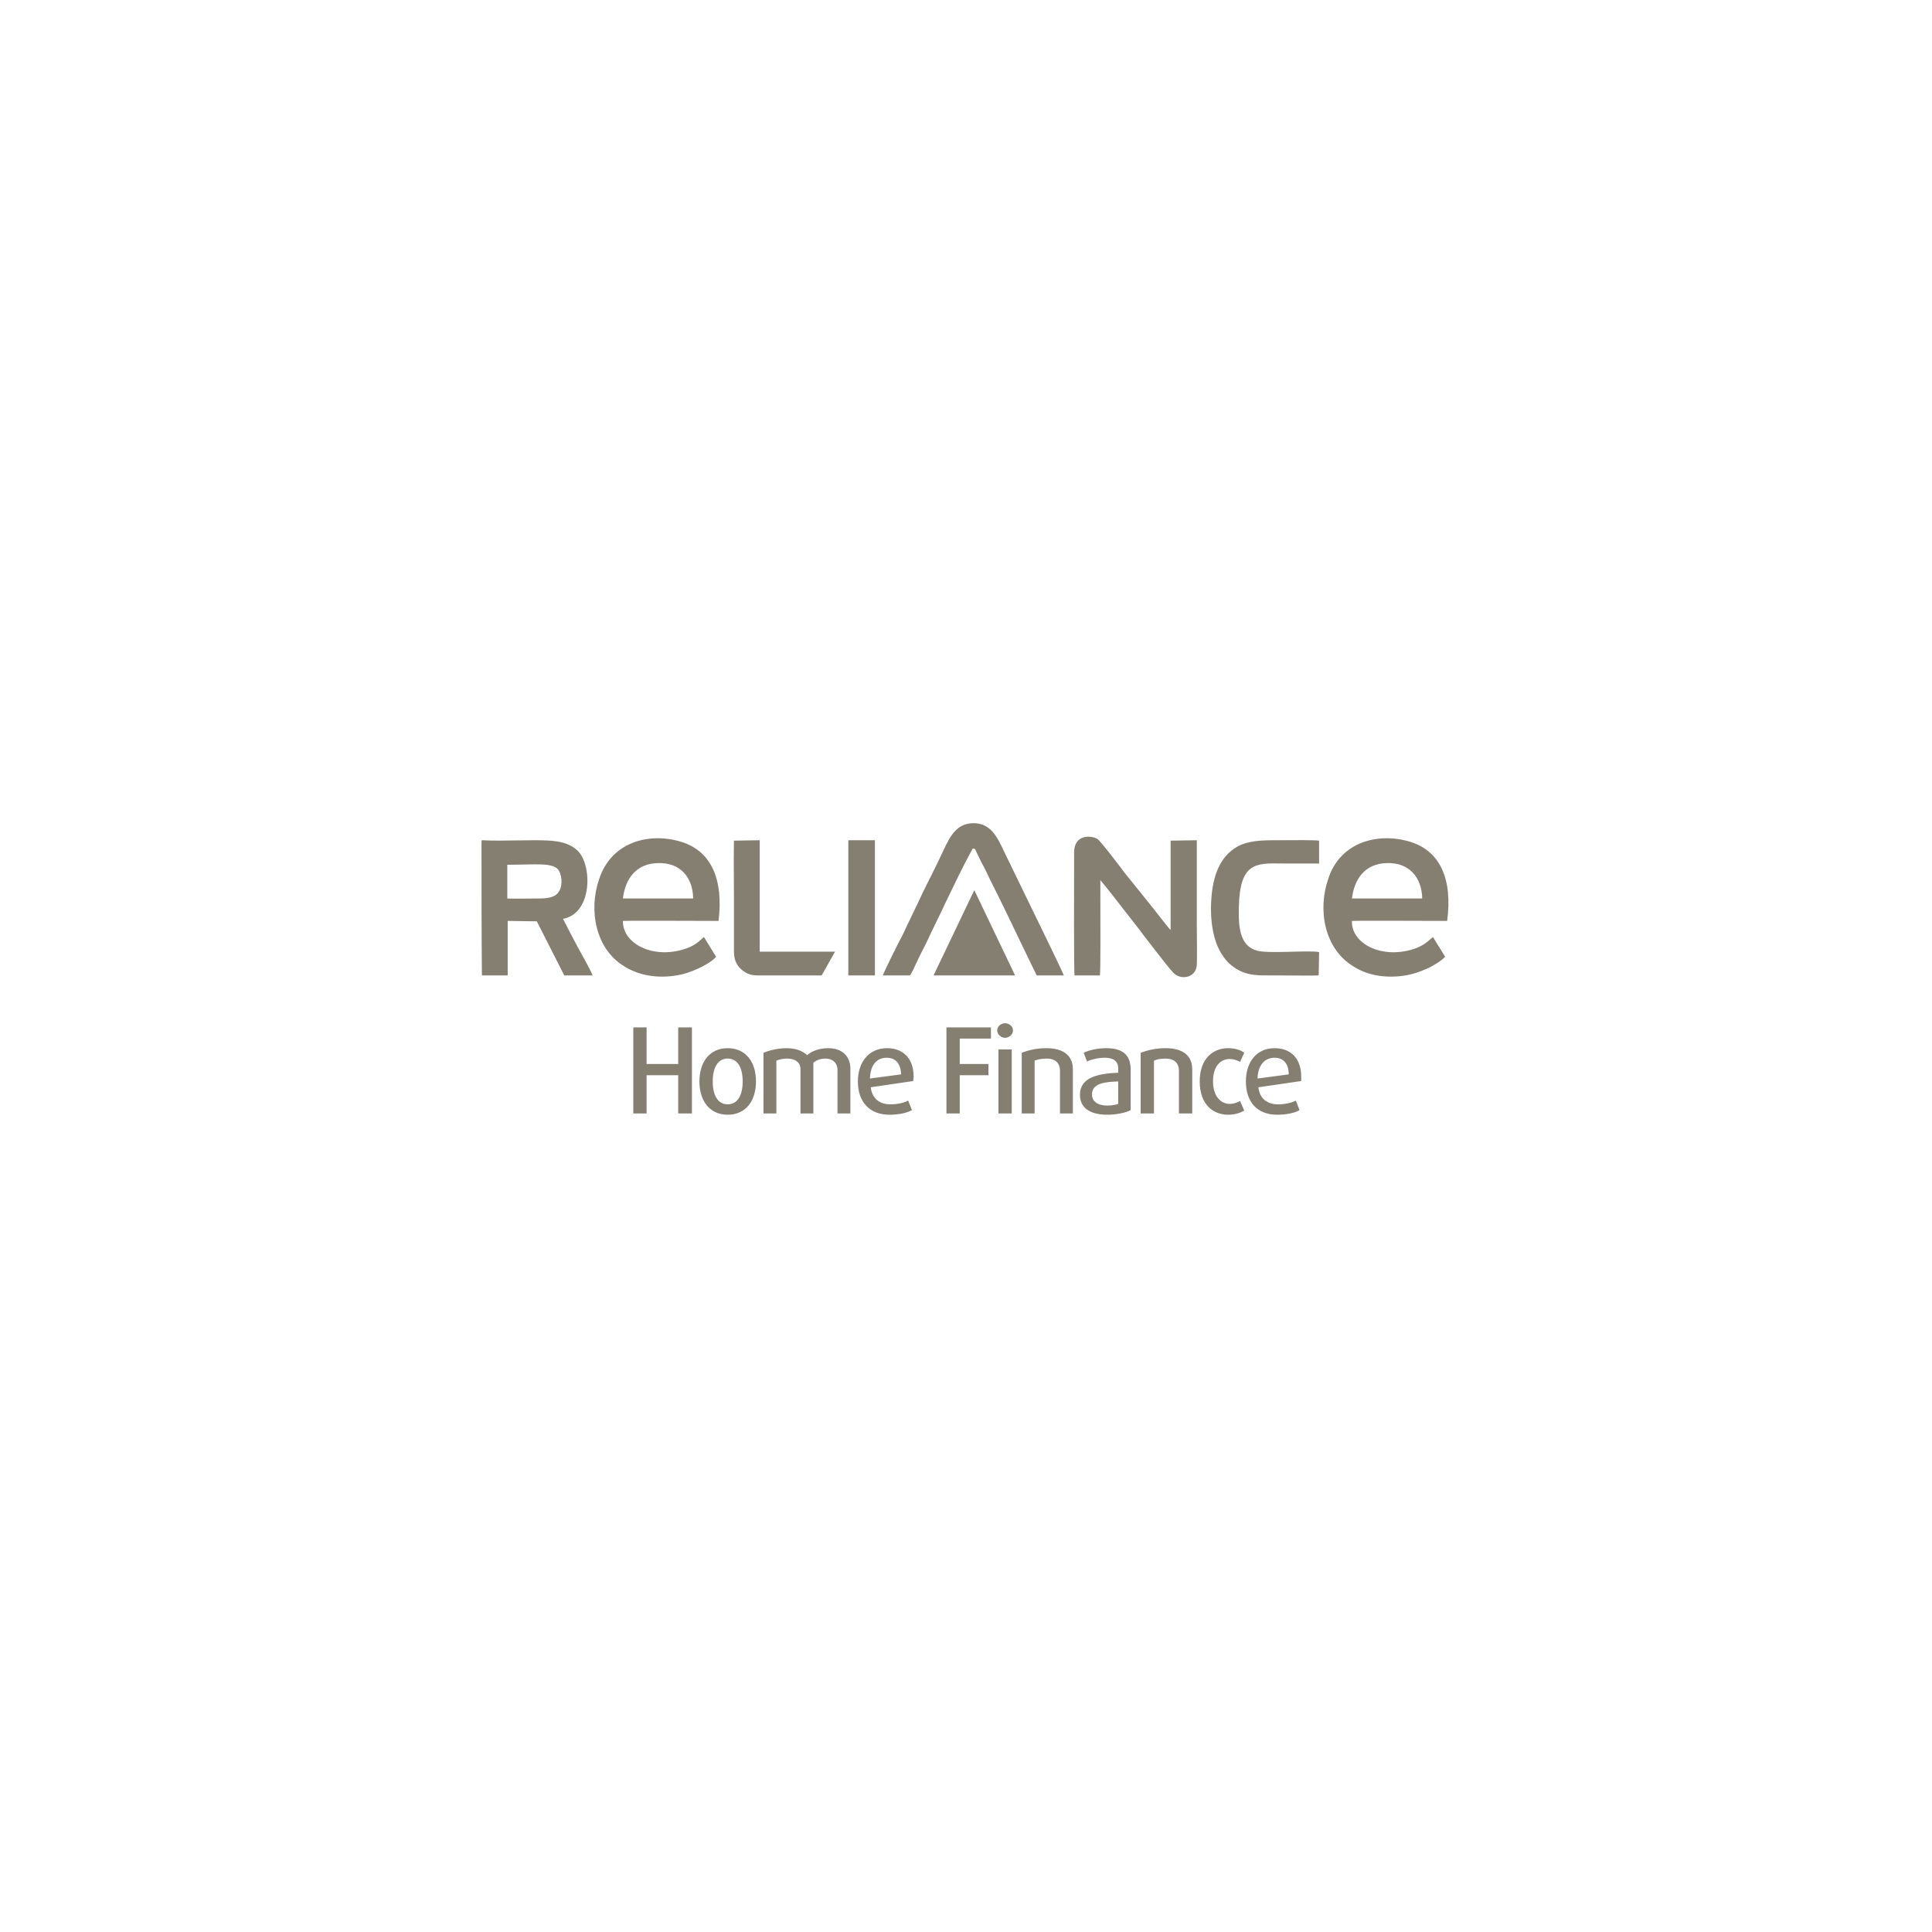 <svg width="270" height="270" viewBox="0 0 270 270" fill="none" xmlns="http://www.w3.org/2000/svg">
<path fill-rule="evenodd" clip-rule="evenodd" d="M199.397 135.384C198.35 135.849 197.304 136.197 196.084 136.372C193.41 136.721 190.969 136.256 189.109 135.035C185.099 132.594 184.111 127.189 185.622 122.83C187.192 117.89 192.19 116.321 196.723 117.541C201.373 118.762 203 123.004 202.244 128.7C202.095 128.7 201.565 128.698 200.797 128.695H200.795C197.37 128.683 189.22 128.653 188.935 128.7C188.819 131.838 193.003 134.047 197.479 132.652C198.75 132.271 199.496 131.611 199.919 131.237C200.077 131.098 200.19 130.998 200.268 130.967L201.954 133.698C201.547 134.221 200.21 135.035 199.397 135.384ZM193.817 120.621C190.853 120.679 189.284 122.714 188.935 125.562H198.757C198.699 122.539 196.839 120.505 193.817 120.621ZM150.111 119.11C150.111 116.553 152.552 116.727 153.366 117.25C153.831 117.541 156.679 121.319 157.202 122.016L161.038 126.782C161.212 127.015 163.304 129.688 163.537 129.921C163.595 129.921 163.595 129.921 163.595 129.979V117.483L167.256 117.425V128.991C167.256 129.628 167.263 130.278 167.269 130.93V130.93C167.282 132.241 167.295 133.561 167.256 134.803C167.198 136.662 164.99 137.069 163.944 135.907C163.246 135.209 159.352 130.095 158.829 129.397C158.57 129.079 157.985 128.324 157.295 127.437C155.973 125.733 154.27 123.539 153.773 123.004C153.773 123.363 153.774 124.018 153.777 124.852C153.788 128.605 153.81 135.981 153.715 136.314H150.169C150.07 135.818 150.098 124.656 150.108 120.527V120.526V120.517C150.11 119.813 150.111 119.314 150.111 119.11ZM74.672 117.425C77.113 117.425 79.089 117.483 80.6 118.762C82.809 120.679 82.867 127.654 78.682 128.409L79.728 130.444C79.903 130.792 80.077 131.112 80.251 131.432C80.426 131.751 80.6 132.071 80.774 132.42C81.007 132.826 82.809 136.081 82.809 136.314H78.856L75.021 128.758L70.952 128.7V136.314H67.349C67.291 130.385 67.291 124.457 67.291 118.529V117.948C67.291 117.557 67.291 117.481 67.326 117.456C67.335 117.45 67.345 117.447 67.358 117.443C67.371 117.439 67.388 117.434 67.407 117.425C68.961 117.503 70.619 117.476 72.259 117.45H72.259C73.073 117.438 73.882 117.425 74.672 117.425ZM74.214 125.572H74.214H74.214C74.69 125.566 75.105 125.562 75.369 125.562C76.648 125.562 77.694 125.387 78.159 124.515C78.682 123.644 78.508 122.074 77.927 121.435C77.287 120.796 75.834 120.796 74.73 120.796L70.894 120.854V125.562C71.435 125.603 73.017 125.585 74.214 125.572ZM127.532 127.742V127.741V127.741C127.997 126.782 128.462 125.823 128.897 124.864C129.246 124.145 129.603 123.433 129.959 122.724C130.552 121.543 131.143 120.367 131.687 119.168C131.749 119.04 131.812 118.91 131.874 118.779C132.742 116.964 133.66 115.042 136.046 115.042C138.432 115.042 139.351 116.964 140.219 118.779C140.281 118.91 140.343 119.04 140.405 119.168C140.679 119.755 141.702 121.855 142.94 124.394V124.394C145.383 129.402 148.658 136.121 148.658 136.314H144.88L143.776 134.047C143.312 133.089 142.836 132.097 142.353 131.092L142.353 131.09L142.352 131.089C141.02 128.315 139.635 125.431 138.313 122.83C137.964 122.074 137.615 121.319 137.209 120.621L136.395 118.936L136.375 118.885C136.278 118.638 136.257 118.587 135.93 118.587C135.116 120.098 134.419 121.435 133.663 123.004C133.427 123.497 133.184 123.996 132.939 124.5C132.46 125.482 131.974 126.481 131.513 127.479C131.276 127.972 131.033 128.472 130.788 128.975L130.788 128.976C130.31 129.958 129.823 130.956 129.362 131.955C128.975 132.691 128.607 133.427 128.258 134.163C128.197 134.285 128.112 134.472 128.015 134.685V134.685C127.74 135.285 127.368 136.099 127.154 136.314H123.376C123.434 136.023 125.759 131.315 126.166 130.618C126.602 129.659 127.067 128.7 127.532 127.742ZM177.615 136.316H177.615C175.827 136.327 174.413 136.335 172.952 135.5C170.395 134.047 169.233 130.967 169.233 126.898C169.291 122.83 170.279 119.808 172.952 118.297C174.463 117.483 176.323 117.425 178.241 117.425C178.385 117.425 178.653 117.423 179.001 117.421C180.622 117.41 183.961 117.387 184.344 117.483V120.679H179.927C179.597 120.679 179.277 120.675 178.966 120.671C175.451 120.625 173.233 120.596 173.127 126.898C173.068 129.688 173.301 132.303 175.8 132.885C176.713 133.105 178.765 133.053 180.659 133.004C182.265 132.964 183.757 132.926 184.344 133.059L184.286 136.314C183.854 136.357 181.237 136.336 179.541 136.322C178.955 136.318 178.479 136.314 178.241 136.314C178.027 136.314 177.819 136.315 177.615 136.316ZM107.044 136.314C106.873 136.314 106.71 136.315 106.555 136.317C105.447 136.329 104.714 136.337 103.848 135.674C103.15 135.151 102.569 134.396 102.569 133.001V125.213C102.569 124.363 102.563 123.506 102.556 122.647V122.647C102.543 120.923 102.531 119.19 102.569 117.483L106.173 117.425V133.001H116.692L114.833 136.314H107.044ZM118.552 117.425H122.272V136.314H118.552V117.425ZM97.513 135.384C96.467 135.849 95.479 136.197 94.2 136.372C91.585 136.721 89.144 136.256 87.226 135.035C83.215 132.594 82.227 127.189 83.739 122.83C85.366 117.89 90.306 116.321 94.839 117.541C99.489 118.762 101.116 123.004 100.419 128.7C100.27 128.7 99.741 128.698 98.974 128.695H98.973H98.973C95.549 128.683 87.384 128.653 87.051 128.7C86.993 131.839 91.178 134.047 95.595 132.652C96.915 132.269 97.643 131.605 98.051 131.231C98.2 131.095 98.307 130.998 98.385 130.967L100.07 133.698C99.721 134.221 98.326 135.035 97.513 135.384ZM91.933 120.621C88.969 120.68 87.4 122.714 87.051 125.562H96.874C96.815 122.539 95.014 120.505 91.933 120.621ZM136.162 124.399L141.858 136.314H130.467L136.162 124.399ZM94.781 150.262V155.609H96.699V143.579H94.781V148.693H90.364V143.579H88.504V155.609H90.364V150.262H94.781ZM175.858 151.948L181.845 151.076V150.437C181.845 147.996 180.45 146.485 178.125 146.485C175.626 146.485 174.115 148.403 174.115 151.134C174.115 153.982 175.684 155.784 178.474 155.784C179.752 155.784 180.915 155.551 181.612 155.144L181.089 153.808C180.45 154.156 179.52 154.331 178.59 154.331C177.079 154.331 176.033 153.517 175.858 151.948ZM175.742 150.727C175.8 148.868 176.73 147.821 178.125 147.821C179.287 147.821 180.101 148.577 180.101 150.146L175.742 150.727ZM167.663 151.134C167.663 154.389 169.581 155.784 171.615 155.784C172.545 155.784 173.301 155.551 173.882 155.203L173.301 153.866C172.894 154.098 172.371 154.273 171.848 154.273C170.686 154.273 169.523 153.285 169.523 151.134C169.523 148.926 170.627 147.996 171.848 147.996C172.371 147.996 172.894 148.17 173.301 148.403L173.882 147.124C173.359 146.717 172.545 146.485 171.615 146.485C169.581 146.485 167.663 147.879 167.663 151.134ZM164.757 149.623V155.609H166.617V149.449C166.617 147.589 165.397 146.485 162.897 146.485C161.503 146.485 160.34 146.775 159.41 147.124V155.609H161.27V148.228C161.619 148.054 162.2 147.938 162.897 147.938C164.118 147.938 164.757 148.577 164.757 149.623ZM150.925 152.994C150.925 154.738 152.203 155.784 154.761 155.784C156.039 155.784 157.376 155.493 158.015 155.144V149.507C158.015 147.298 156.737 146.485 154.586 146.485C153.366 146.485 152.145 146.775 151.448 147.124L151.913 148.344C152.494 148.054 153.54 147.821 154.412 147.821C155.516 147.821 156.272 148.228 156.272 149.332V149.914C153.598 150.03 150.925 150.495 150.925 152.994ZM152.61 152.936C152.61 151.367 154.47 151.192 156.272 151.134V154.273C155.981 154.389 155.342 154.505 154.761 154.505C153.366 154.505 152.61 153.924 152.61 152.936ZM148.135 149.623V155.609H149.937V149.449C149.937 147.589 148.716 146.485 146.217 146.485C144.822 146.485 143.718 146.775 142.788 147.124V155.609H144.59V148.228C144.997 148.054 145.578 147.938 146.275 147.938C147.496 147.938 148.135 148.577 148.135 149.623ZM139.359 143.985C139.359 144.567 139.882 145.032 140.463 145.032C141.044 145.032 141.568 144.567 141.568 143.985C141.568 143.462 141.044 142.997 140.463 142.997C139.882 142.997 139.359 143.462 139.359 143.985ZM139.533 146.659V155.609H141.393V146.659H139.533ZM134.128 148.693V145.148H138.487V143.579H132.268V155.609H134.128V150.262H138.139V148.693H134.128ZM121.691 151.948L127.619 151.076C127.658 150.844 127.677 150.63 127.677 150.437C127.677 147.996 126.282 146.485 123.957 146.485C121.458 146.485 119.889 148.403 119.889 151.134C119.889 153.982 121.516 155.784 124.306 155.784C125.527 155.784 126.747 155.551 127.444 155.144L126.921 153.808C126.282 154.156 125.352 154.331 124.422 154.331C122.911 154.331 121.865 153.517 121.691 151.948ZM121.574 150.727C121.633 148.868 122.504 147.821 123.899 147.821C125.12 147.821 125.875 148.577 125.933 150.146L121.574 150.727ZM117.041 149.565V155.609H118.843V149.391C118.843 147.589 117.68 146.485 115.762 146.485C114.426 146.485 113.321 146.95 112.798 147.473C112.275 146.95 111.345 146.485 109.892 146.485C108.73 146.485 107.568 146.775 106.696 147.124V155.609H108.497V148.228C108.904 148.054 109.427 147.938 110.009 147.938C111.171 147.938 111.868 148.519 111.868 149.391V155.609H113.67V148.519C114.077 148.17 114.658 147.938 115.356 147.938C116.344 147.938 117.041 148.519 117.041 149.565ZM97.745 151.134C97.745 153.808 99.14 155.784 101.697 155.784C104.255 155.784 105.65 153.808 105.65 151.134C105.65 148.461 104.255 146.485 101.697 146.485C99.14 146.485 97.745 148.461 97.745 151.134ZM99.605 151.134C99.605 149.216 100.303 147.938 101.697 147.938C103.092 147.938 103.79 149.216 103.79 151.134C103.79 153.052 103.092 154.331 101.697 154.331C100.303 154.331 99.605 153.052 99.605 151.134Z" fill="#857F72"/>
</svg>
